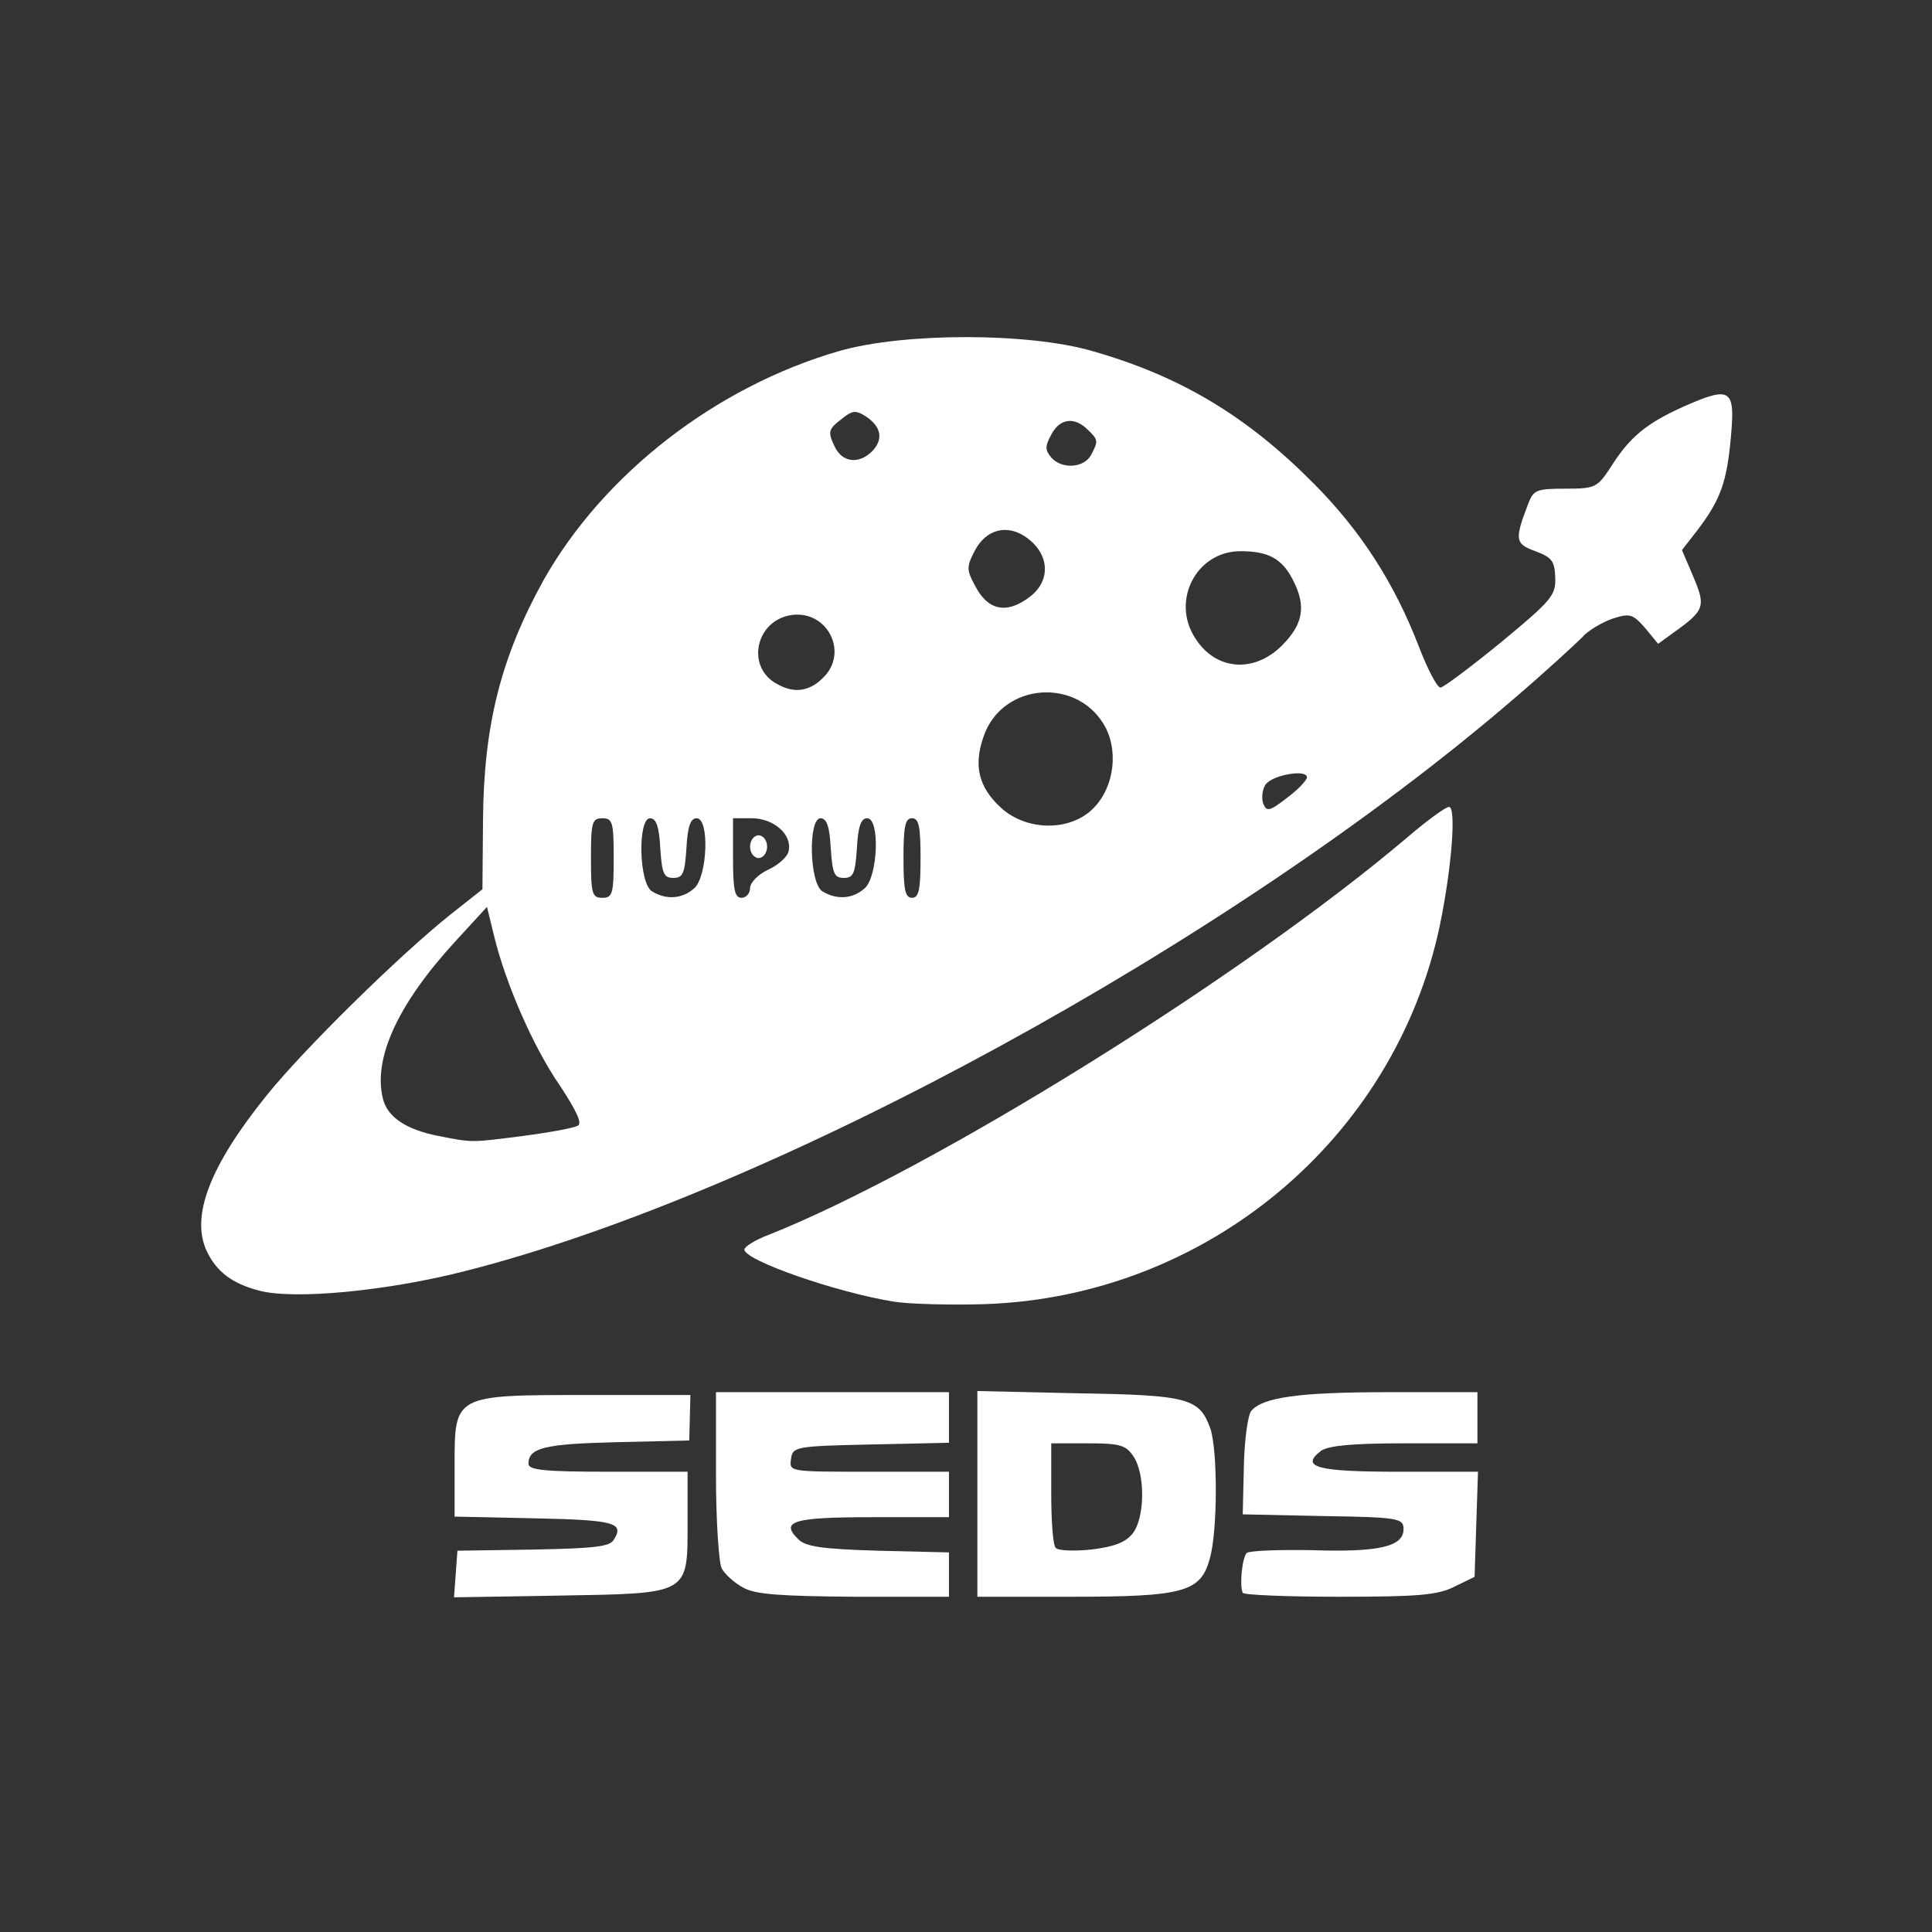 <svg version="1.0" xmlns="http://www.w3.org/2000/svg" width="170px" height="170px" viewBox="0 0 170 170" preserveAspectRatio="xMidYMid meet">
 <rect x="0" y="0" width="170" height="170" fill="#333333" stroke="none"/>
 <g fill="#ffffff">
  <path d="M40.10 138.50 l0.15 -2.05 6.65 -0.10 c5.30 -0.10 6.75 -0.25 7.10 -0.85 0.95 -1.50 0.15 -1.75 -6.90 -1.90 l-7.10 -0.15 0 -4.45 c0 -6.30 -0.10 -6.25 11.75 -6.25 l9 0 -0.05 2 -0.05 2 -6.40 0.15 c-6.35 0.15 -7.75 0.50 -7.75 1.90 0 0.55 1.40 0.70 7 0.70 l7 0 0 4.40 c0 6.45 0.25 6.30 -11.35 6.50 l-9.20 0.15 0.15 -2.05z"/>
  <path d="M65.40 139.70 c-0.75 -0.40 -1.60 -1.15 -1.90 -1.70 -0.25 -0.50 -0.50 -4.20 -0.50 -8.20 l0 -7.30 10.25 0 10.25 0 0 2.25 0 2.20 -6.85 0.15 c-6.75 0.15 -6.90 0.20 -7.05 1.30 -0.15 1.10 -0.15 1.10 6.85 1.10 l7.05 0 0 2 0 2 -6.70 0 c-7 0 -8.15 0.35 -6.60 1.90 0.65 0.70 2.10 0.90 7.05 1.05 l6.25 0.15 0 1.95 0 1.95 -8.35 0 c-6.45 -0.05 -8.70 -0.20 -9.75 -0.80z"/>
  <path d="M86 131.45 l0 -9.05 8.90 0.20 c9.70 0.15 10.65 0.45 11.60 3.10 0.65 1.90 0.65 9.05 -0.05 11.45 -0.80 2.95 -2.30 3.35 -12.20 3.35 l-8.25 0 0 -9.05z m13.65 3.50 c1.10 -1.35 1.15 -5.30 0.05 -6.85 -0.65 -0.95 -1.20 -1.10 -4 -1.10 l-3.20 0 0 4.40 c0 2.45 0.15 4.60 0.40 4.80 0.20 0.25 1.60 0.30 3.10 0.15 2 -0.25 3 -0.60 3.65 -1.40z"/>
  <path d="M109.35 140.15 c-0.30 -0.60 -0.05 -3.10 0.35 -3.50 0.20 -0.20 2.75 -0.30 5.70 -0.25 5.90 0.20 8.10 -0.30 8.10 -1.85 0 -0.95 -0.40 -1.05 -7.10 -1.15 l-7.05 -0.15 0.10 -4.25 c0.05 -2.30 0.35 -4.50 0.65 -4.85 1 -1.20 4.20 -1.65 12.05 -1.65 l7.85 0 0 2.25 0 2.25 -6.40 0 c-4.60 0 -6.65 0.20 -7.35 0.65 -1.90 1.45 -0.35 1.85 6.80 1.85 l7 0 -0.15 4.65 -0.15 4.60 -1.75 0.85 c-1.45 0.75 -3.15 0.90 -10.10 0.90 -4.60 0 -8.45 -0.15 -8.55 -0.35z"/>
  <path d="M78.75 114.55 c-5.10 -0.80 -13.25 -3.65 -13.25 -4.60 0 -0.25 0.95 -0.85 2.15 -1.30 14.45 -5.75 41.70 -22.70 56.10 -34.90 1.75 -1.50 3.45 -2.75 3.75 -2.75 0.65 0 0.25 5.30 -0.80 10.40 -3.95 18.80 -20.50 32.65 -39.95 33.35 -3 0.10 -6.65 0 -8 -0.20z"/>
  <path d="M22.75 113.55 c-2.30 -0.60 -3.70 -1.65 -4.55 -3.45 -1.45 -3.05 0.25 -7.50 5.25 -13.70 3.25 -4.05 11.70 -12.35 16.15 -15.90 l2.85 -2.25 0.05 -6 c0.05 -8.35 1.55 -14.35 5.30 -21.15 5.25 -9.35 15.15 -17.05 26 -20.20 5.70 -1.65 16.70 -1.65 22.35 0 7.70 2.20 13.55 5.70 19.40 11.60 4.15 4.15 7.15 8.80 9.30 14.40 0.75 1.95 1.60 3.60 1.90 3.60 0.25 0 2.65 -1.80 5.35 -4 4.40 -3.65 4.80 -4.10 4.75 -5.65 -0.05 -1.50 -0.30 -1.80 -1.75 -2.35 -1.80 -0.65 -1.85 -1 -0.60 -4.25 0.45 -1.15 0.75 -1.25 3.25 -1.25 2.60 0 2.80 -0.10 3.95 -1.85 1.70 -2.70 3.15 -3.90 6.50 -5.40 4.10 -1.80 4.50 -1.55 4.10 2.75 -0.35 3.90 -0.90 5.45 -2.90 8.10 l-1.40 1.80 1 2.35 c1.10 2.60 1 2.95 -1.65 4.85 l-1.45 1.05 -1.15 -1.40 c-1.10 -1.25 -1.35 -1.30 -2.90 -0.80 -0.95 0.35 -2.15 1.05 -2.65 1.65 -0.55 0.55 -3.20 3 -5.95 5.35 -24.85 21.40 -65.15 43.45 -92.15 50.35 -6.95 1.80 -15.30 2.60 -18.35 1.75z m23.30 -13.60 c2.30 -0.30 4.45 -0.70 4.80 -0.90 0.40 -0.20 -0.15 -1.35 -1.60 -3.55 -2.35 -3.40 -4.80 -9.05 -5.80 -13.25 l-0.60 -2.45 -2.80 3.05 c-5.05 5.50 -7.25 10.30 -6.35 13.85 0.40 1.60 2.05 2.70 4.85 3.25 3.05 0.60 2.85 0.60 7.50 0z m7.95 -24.45 c0 -3.15 -0.10 -3.50 -1 -3.50 -0.90 0 -1 0.35 -1 3.50 0 3.15 0.10 3.50 1 3.50 0.90 0 1 -0.35 1 -3.50z m7.10 2.65 c1.15 -1.05 1.35 -6.15 0.20 -6.15 -0.55 0 -0.80 0.75 -0.90 2.65 -0.15 2.20 -0.30 2.60 -1.15 2.60 -0.85 0 -1 -0.40 -1.15 -2.60 -0.10 -1.90 -0.35 -2.65 -0.90 -2.65 -1.10 0 -1 5.80 0.20 6.45 1.25 0.75 2.65 0.65 3.70 -0.30z m4.90 0 c0 -0.50 0.75 -1.25 1.65 -1.65 0.85 -0.40 1.70 -1.15 1.75 -1.65 0.30 -1.45 -1.35 -2.85 -3.25 -2.85 l-1.65 0 0 3.50 c0 2.80 0.15 3.50 0.75 3.50 0.40 0 0.75 -0.40 0.75 -0.85z m10.10 0 c1.15 -1.05 1.35 -6.15 0.20 -6.15 -0.55 0 -0.80 0.75 -0.90 2.65 -0.15 2.20 -0.30 2.60 -1.15 2.60 -0.85 0 -1 -0.40 -1.15 -2.60 -0.10 -1.90 -0.35 -2.65 -0.90 -2.65 -1.10 0 -1 5.80 0.20 6.45 1.25 0.75 2.65 0.65 3.70 -0.30z m4.90 -2.65 c0 -2.80 -0.15 -3.50 -0.75 -3.50 -0.60 0 -0.75 0.70 -0.75 3.50 0 2.80 0.15 3.50 0.75 3.50 0.60 0 0.75 -0.70 0.75 -3.50z m14.85 -4.05 c2.05 -1.70 2.65 -5 1.45 -7.40 -2.35 -4.50 -9.10 -4.05 -10.75 0.75 -0.90 2.55 -0.45 4.45 1.50 6.25 2.10 1.95 5.65 2.15 7.80 0.40z m19.15 -3.05 c0 -0.75 -3.10 -0.20 -3.65 0.65 -0.30 0.45 -0.35 1.20 -0.20 1.65 0.30 0.75 0.55 0.70 2.10 -0.50 0.95 -0.70 1.75 -1.55 1.75 -1.80z m-42.35 -9 c1.90 -2.20 0.10 -5.60 -2.85 -5.30 -3.30 0.35 -4.25 4.60 -1.40 6.10 1.60 0.90 3 0.60 4.25 -0.80z m40.15 -2.60 c1.90 -1.90 2.15 -3.50 0.95 -5.80 -0.95 -1.85 -2.15 -2.50 -4.60 -2.50 -3.90 0 -6.15 4.40 -3.95 7.70 1.80 2.80 5.15 3.05 7.60 0.60z m-22.10 -4.35 c1.75 -1.40 1.65 -3.65 -0.30 -5.10 -1.75 -1.30 -3.65 -0.80 -4.65 1.15 -0.70 1.35 -0.70 1.65 0 2.95 1.15 2.30 2.85 2.65 4.95 1z m5.30 -12.40 c0.65 -1.25 0.65 -1.35 -0.30 -2.25 -1.15 -1.15 -2.45 -1 -3.20 0.45 -0.55 1 -0.55 1.35 0 2 0.90 1.05 2.85 0.95 3.50 -0.20z m-19.25 -0.35 c1 -1.05 0.80 -2.15 -0.55 -3.05 -0.95 -0.60 -1.20 -0.55 -2.25 0.30 -1.05 0.80 -1.10 1.10 -0.55 2.25 0.65 1.50 2.15 1.70 3.35 0.50z"/>
  <path d="M66 74.50 c0 -0.55 0.35 -1 0.75 -1 0.40 0 0.75 0.45 0.75 1 0 0.55 -0.35 1 -0.75 1 -0.40 0 -0.75 -0.45 -0.75 -1z"/>
 </g>
</svg>